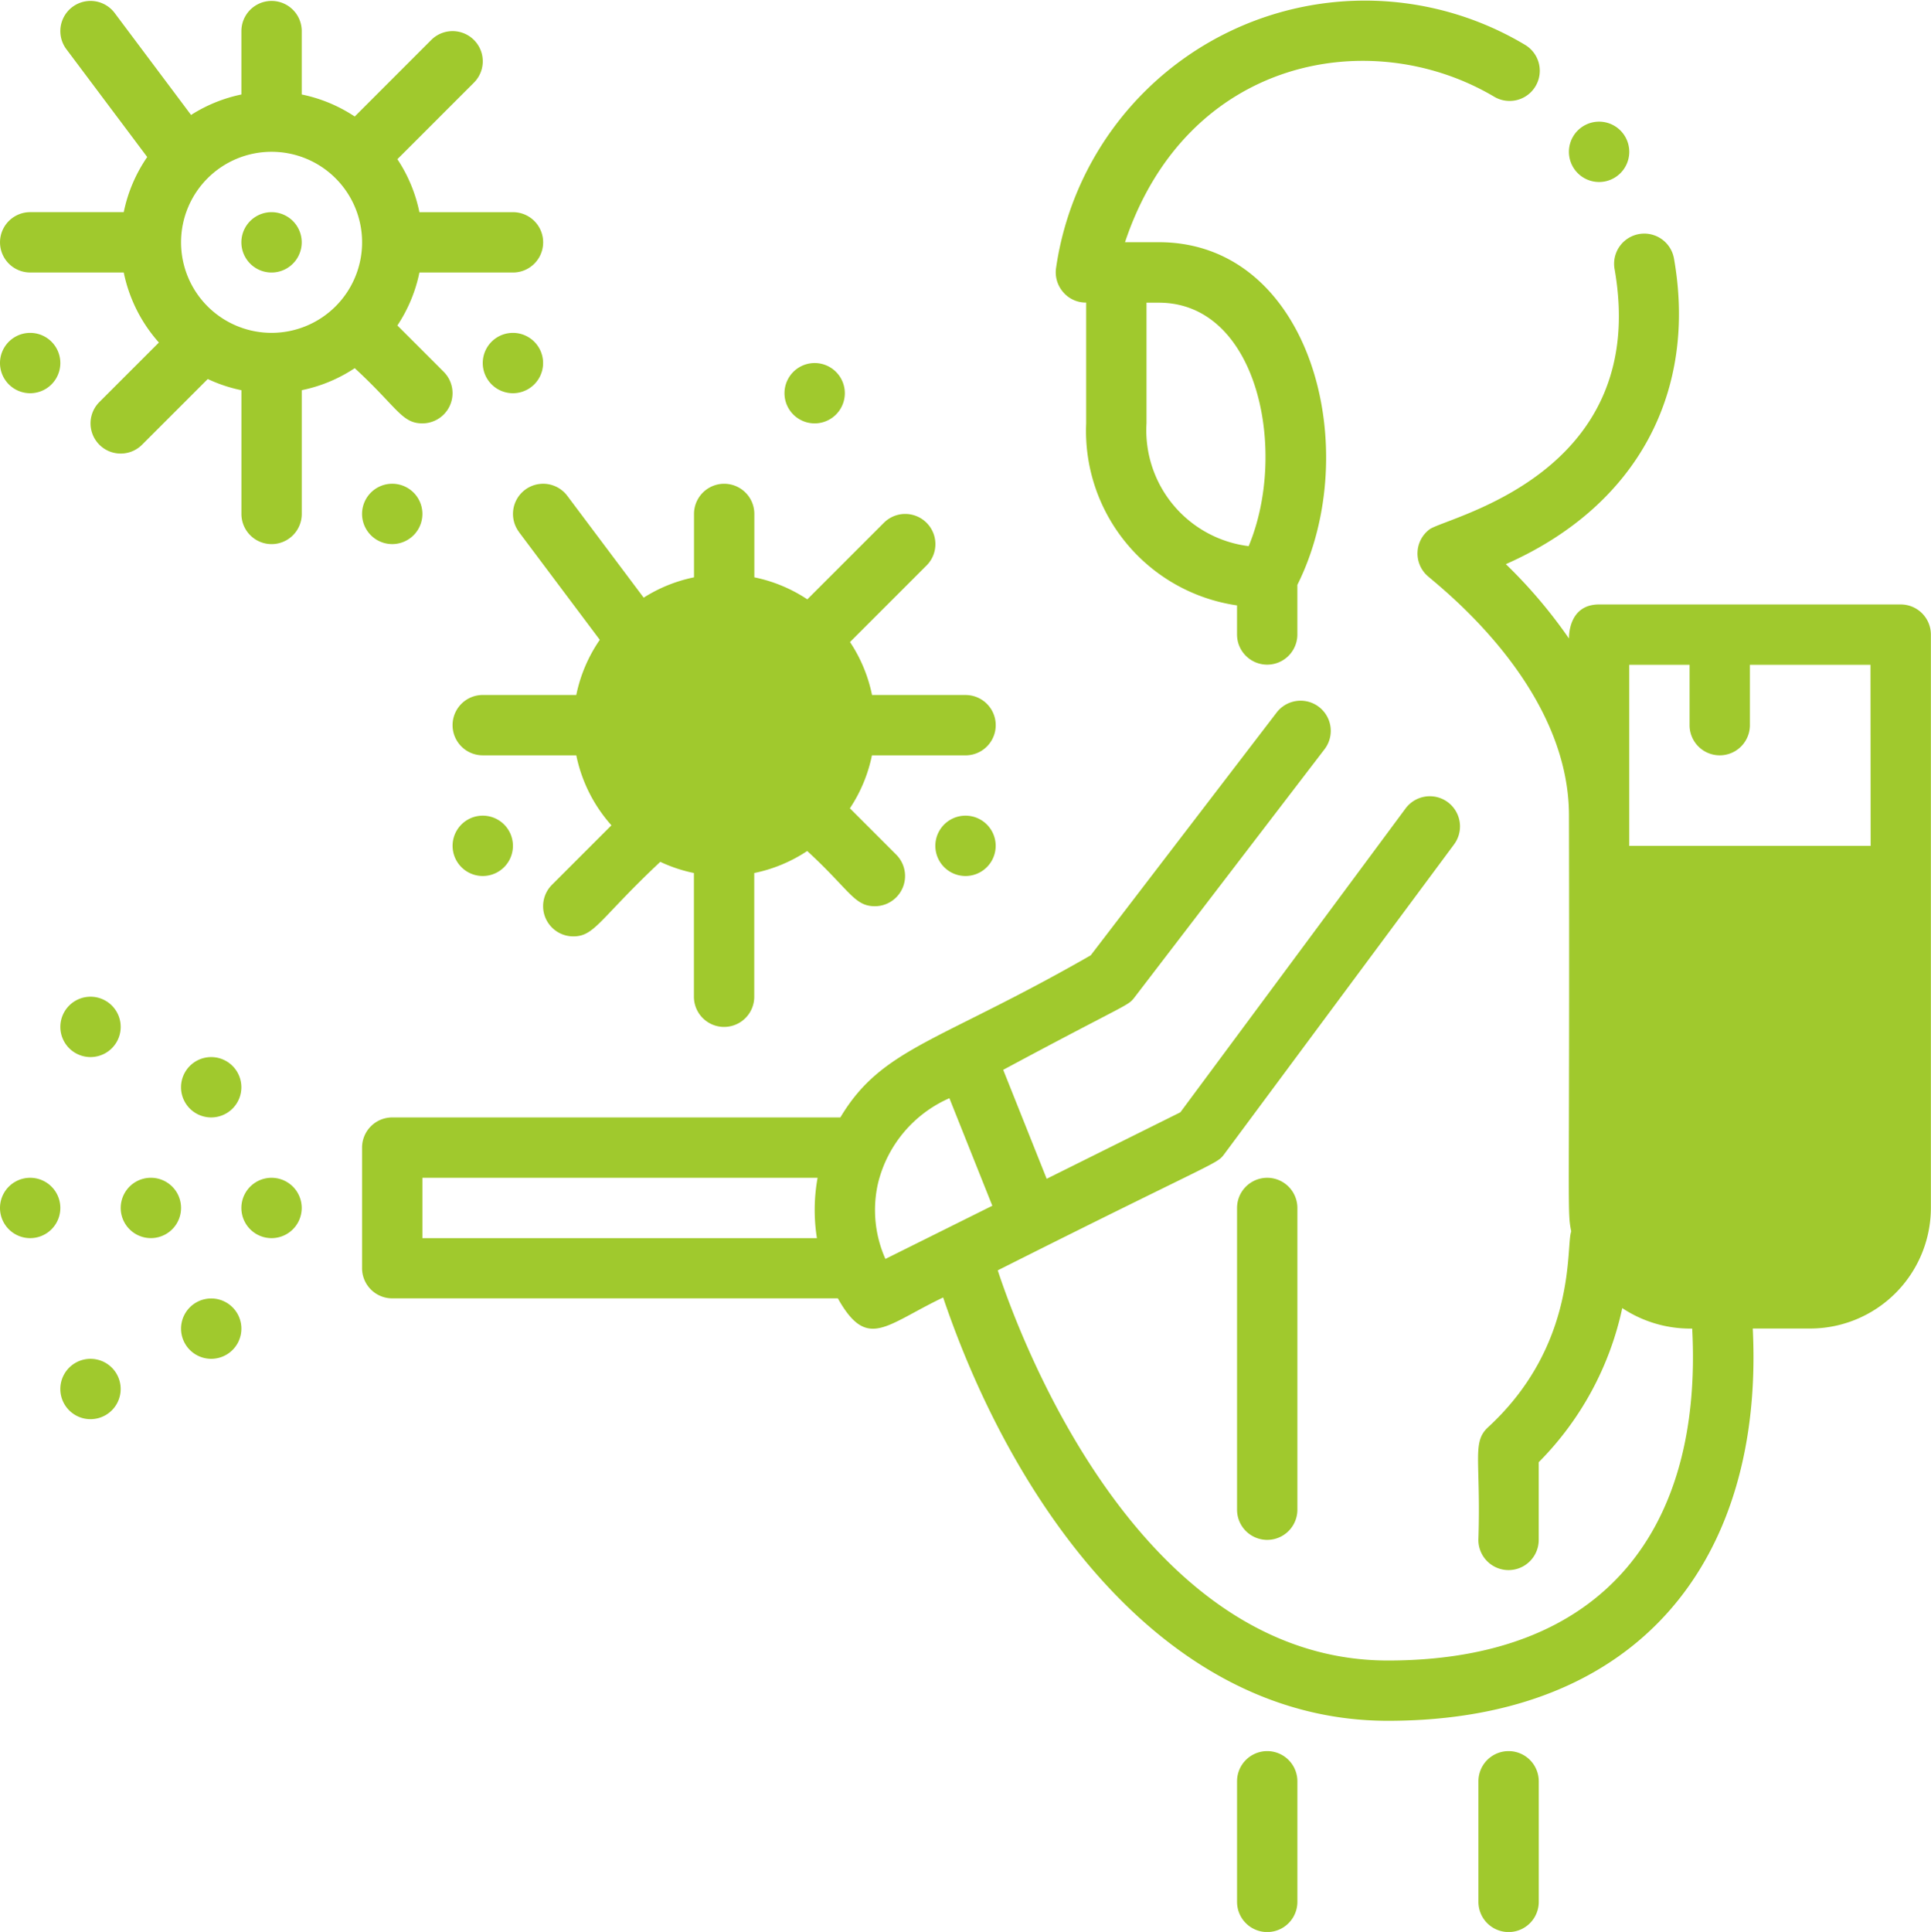 <svg xmlns="http://www.w3.org/2000/svg" width="84.879" height="84.91" viewBox="0 0 84.879 84.91">
  <g id="Virus_Cleaning" data-name="Virus Cleaning" transform="translate(0 0.247)">
    <g id="Outline" transform="translate(0 -0.247)">
      <path id="Path_76" data-name="Path 76" d="M281.267,13.056v5.3a7.746,7.746,0,0,0,6.631,8.005v1.278a1.326,1.326,0,0,0,2.652,0v-2.18c2.967-5.93.622-15.061-6.091-15.061h-1.485c2.719-8.133,10.819-9.6,16.23-6.393a1.326,1.326,0,0,0,1.351-2.283,13.717,13.717,0,0,0-20.608,9.785,1.326,1.326,0,0,0,.3,1.075,1.3,1.3,0,0,0,1.024.469Zm2.652,0h.54c4.374,0,5.684,6.551,3.951,10.7a5.13,5.13,0,0,1-4.491-5.4Z" transform="translate(-233.523 0.247)" fill="#a0c92d"/>
      <path id="Path_77" data-name="Path 77" d="M50.652,281.378a1.326,1.326,0,0,0-2.652,0A1.326,1.326,0,0,0,50.652,281.378Z" transform="translate(-40.043 -233.592)" fill="#a0c92d"/>
      <path id="Path_78" data-name="Path 78" d="M17.373,266.652a1.326,1.326,0,0,0,0-2.652A1.326,1.326,0,0,0,17.373,266.652Z" transform="translate(-13.394 -220.193)" fill="#a0c92d"/>
      <path id="Path_79" data-name="Path 79" d="M49.378,344a1.326,1.326,0,0,0,0,2.652A1.326,1.326,0,0,0,49.378,344Z" transform="translate(-40.094 -286.931)" fill="#a0c92d"/>
      <path id="Path_80" data-name="Path 80" d="M16,361.373a1.326,1.326,0,0,0,2.652,0A1.326,1.326,0,0,0,16,361.373Z" transform="translate(-13.348 -300.325)" fill="#a0c92d"/>
      <path id="Path_81" data-name="Path 81" d="M64,313.373a1.326,1.326,0,0,0,2.652,0A1.326,1.326,0,0,0,64,313.373Z" transform="translate(-53.39 -260.282)" fill="#a0c92d"/>
      <path id="Path_82" data-name="Path 82" d="M0,313.373a1.326,1.326,0,0,0,2.652,0A1.326,1.326,0,0,0,0,313.373Z" transform="translate(0 -260.282)" fill="#a0c92d"/>
      <path id="Path_83" data-name="Path 83" d="M33.378,312a1.326,1.326,0,0,0,0,2.652A1.326,1.326,0,0,0,33.378,312Z" transform="translate(-26.746 -260.236)" fill="#a0c92d"/>
      <path id="Path_84" data-name="Path 84" d="M163.638,78.014H150.376c-1.383,0-1.32,1.478-1.326,1.495a21.772,21.772,0,0,0-2.774-3.266c5.842-2.582,8.412-7.634,7.391-13.432a1.326,1.326,0,0,0-2.612.46c1.6,9.08-7.415,10.9-8.138,11.446a1.325,1.325,0,0,0-.129,2c.394.388,6.263,4.764,6.263,10.578.035,17.792-.087,17.328.1,18.279-.244.582.3,4.96-3.653,8.6-.728.67-.312,1.431-.429,4.955a1.326,1.326,0,0,0,2.652,0v-3.415a13.677,13.677,0,0,0,3.672-6.774,5.4,5.4,0,0,0,3.074.9c.465,8.747-3.822,14.589-13.377,14.589-10.988,0-16.239-14.378-17.148-17.148,9.767-4.911,9.615-4.647,9.961-5.114L144,88.56a1.326,1.326,0,0,0-2.131-1.58l-9.9,13.355-5.876,2.922-1.911-4.789c5.578-2.994,5.465-2.785,5.776-3.19l8.354-10.908a1.326,1.326,0,0,0-2.105-1.613l-8.178,10.678c-6.684,3.833-9.173,4.055-11.005,7.125H97.326A1.326,1.326,0,0,0,96,101.886v5.3a1.326,1.326,0,0,0,1.326,1.326h19.588c1.292,2.3,2.08,1.179,4.628-.039,3.118,9.222,9.8,18.606,19.549,18.606,11.156,0,16.537-7.213,16.039-17.241h2.529a5.311,5.311,0,0,0,5.3-5.3V79.34A1.326,1.326,0,0,0,163.638,78.014Zm-47.645,27.851H98.652v-2.652h17.371A7.929,7.929,0,0,0,115.993,105.865Zm3.011.914a5.282,5.282,0,0,1-.32-3.344,5.5,5.5,0,0,1,3.133-3.72l1.887,4.727Zm43.307-18.155H151.7V80.667h2.652v2.652a1.326,1.326,0,0,0,2.652,0V80.667h5.3Z" transform="translate(-80.085 -51.448)" fill="#a0c92d"/>
      <path id="Path_85" data-name="Path 85" d="M97.378,130.652a1.326,1.326,0,0,0,0-2.652A1.326,1.326,0,0,0,97.378,130.652Z" transform="translate(-80.137 -106.739)" fill="#a0c92d"/>
      <path id="Path_86" data-name="Path 86" d="M0,89.378a1.326,1.326,0,0,0,2.652,0A1.326,1.326,0,0,0,0,89.378Z" transform="translate(0 -73.422)" fill="#a0c92d"/>
      <path id="Path_87" data-name="Path 87" d="M129.378,88a1.326,1.326,0,0,0,0,2.652A1.326,1.326,0,0,0,129.378,88Z" transform="translate(-106.832 -73.37)" fill="#a0c92d"/>
      <path id="Path_88" data-name="Path 88" d="M64,57.378a1.326,1.326,0,0,0,2.652,0A1.326,1.326,0,0,0,64,57.378Z" transform="translate(-53.39 -46.727)" fill="#a0c92d"/>
      <path id="Path_89" data-name="Path 89" d="M18.619,18.494a1.328,1.328,0,0,0,.938-2.264l-2.039-2.039a6.592,6.592,0,0,0,.969-2.328H22.6a1.326,1.326,0,0,0,0-2.652H18.486a6.592,6.592,0,0,0-.968-2.328l3.365-3.365a1.326,1.326,0,0,0-1.876-1.876L15.643,5.007a6.592,6.592,0,0,0-2.329-.968V1.253a1.326,1.326,0,0,0-2.652,0V4.039a6.589,6.589,0,0,0-2.213.9L5.091.457A1.326,1.326,0,0,0,2.969,2.049L6.522,6.787A6.6,6.6,0,0,0,5.49,9.21H1.378a1.326,1.326,0,0,0,0,2.652H5.49A6.615,6.615,0,0,0,7.035,14.94L4.419,17.556a1.326,1.326,0,0,0,1.876,1.876l2.889-2.888a6.577,6.577,0,0,0,1.479.492v5.438a1.326,1.326,0,0,0,2.652,0V17.035a6.592,6.592,0,0,0,2.328-.968C17.518,17.794,17.707,18.494,18.619,18.494Zm-6.631-3.979a3.979,3.979,0,1,1,3.979-3.979A3.979,3.979,0,0,1,11.988,14.515Z" transform="translate(-0.051 0.114)" fill="#a0c92d"/>
      <path id="Path_90" data-name="Path 90" d="M209.378,98.652a1.326,1.326,0,0,0,0-2.652A1.326,1.326,0,0,0,209.378,98.652Z" transform="translate(-173.569 -80.044)" fill="#a0c92d"/>
      <path id="Path_91" data-name="Path 91" d="M121.378,218.652a1.326,1.326,0,0,0,0-2.652A1.326,1.326,0,0,0,121.378,218.652Z" transform="translate(-100.158 -180.151)" fill="#a0c92d"/>
      <path id="Path_92" data-name="Path 92" d="M249.373,218.652a1.326,1.326,0,0,0,0-2.652A1.326,1.326,0,0,0,249.373,218.652Z" transform="translate(-206.933 -180.151)" fill="#a0c92d"/>
      <path id="Path_94" data-name="Path 94" d="M418.652,33.378a1.326,1.326,0,0,0-2.652,0A1.326,1.326,0,0,0,418.652,33.378Z" transform="translate(-347.036 -26.705)" fill="#a0c92d"/>
      <path id="Path_95" data-name="Path 95" d="M122.969,130.122l3.553,4.738a6.6,6.6,0,0,0-1.033,2.424h-4.112a1.326,1.326,0,0,0,0,2.652h4.112a6.615,6.615,0,0,0,1.545,3.077l-2.617,2.617a1.328,1.328,0,0,0,.938,2.264c.946,0,1.151-.763,3.826-3.277a6.577,6.577,0,0,0,1.479.492v5.438a1.326,1.326,0,0,0,2.652,0v-5.438a6.592,6.592,0,0,0,2.328-.968c1.877,1.727,2.065,2.427,2.977,2.427a1.328,1.328,0,0,0,.938-2.264l-2.039-2.039a6.592,6.592,0,0,0,.969-2.328H142.6a1.326,1.326,0,0,0,0-2.652h-4.111a6.592,6.592,0,0,0-.968-2.328l3.365-3.365a1.326,1.326,0,0,0-1.876-1.876l-3.365,3.365a6.592,6.592,0,0,0-2.329-.968v-2.786a1.326,1.326,0,0,0-2.652,0v2.786a6.588,6.588,0,0,0-2.213.894l-3.357-4.476a1.326,1.326,0,0,0-2.122,1.591Z" transform="translate(-100.158 -106.739)" fill="#a0c92d"/>
      <path id="Path_96" data-name="Path 96" d="M328,313.378V326.64a1.326,1.326,0,0,0,2.652,0V313.378A1.326,1.326,0,0,0,328,313.378Z" transform="translate(-273.624 -260.287)" fill="#a0c92d"/>
      <path id="Path_97" data-name="Path 97" d="M328,465.378v5.3a1.326,1.326,0,0,0,2.652,0v-5.3A1.326,1.326,0,0,0,328,465.378Z" transform="translate(-273.624 -387.089)" fill="#a0c92d"/>
      <path id="Path_98" data-name="Path 98" d="M392,465.378v5.3a1.326,1.326,0,0,0,2.652,0v-5.3A1.326,1.326,0,0,0,392,465.378Z" transform="translate(-327.014 -387.089)" fill="#a0c92d"/>
    </g>
  </g>
</svg>
